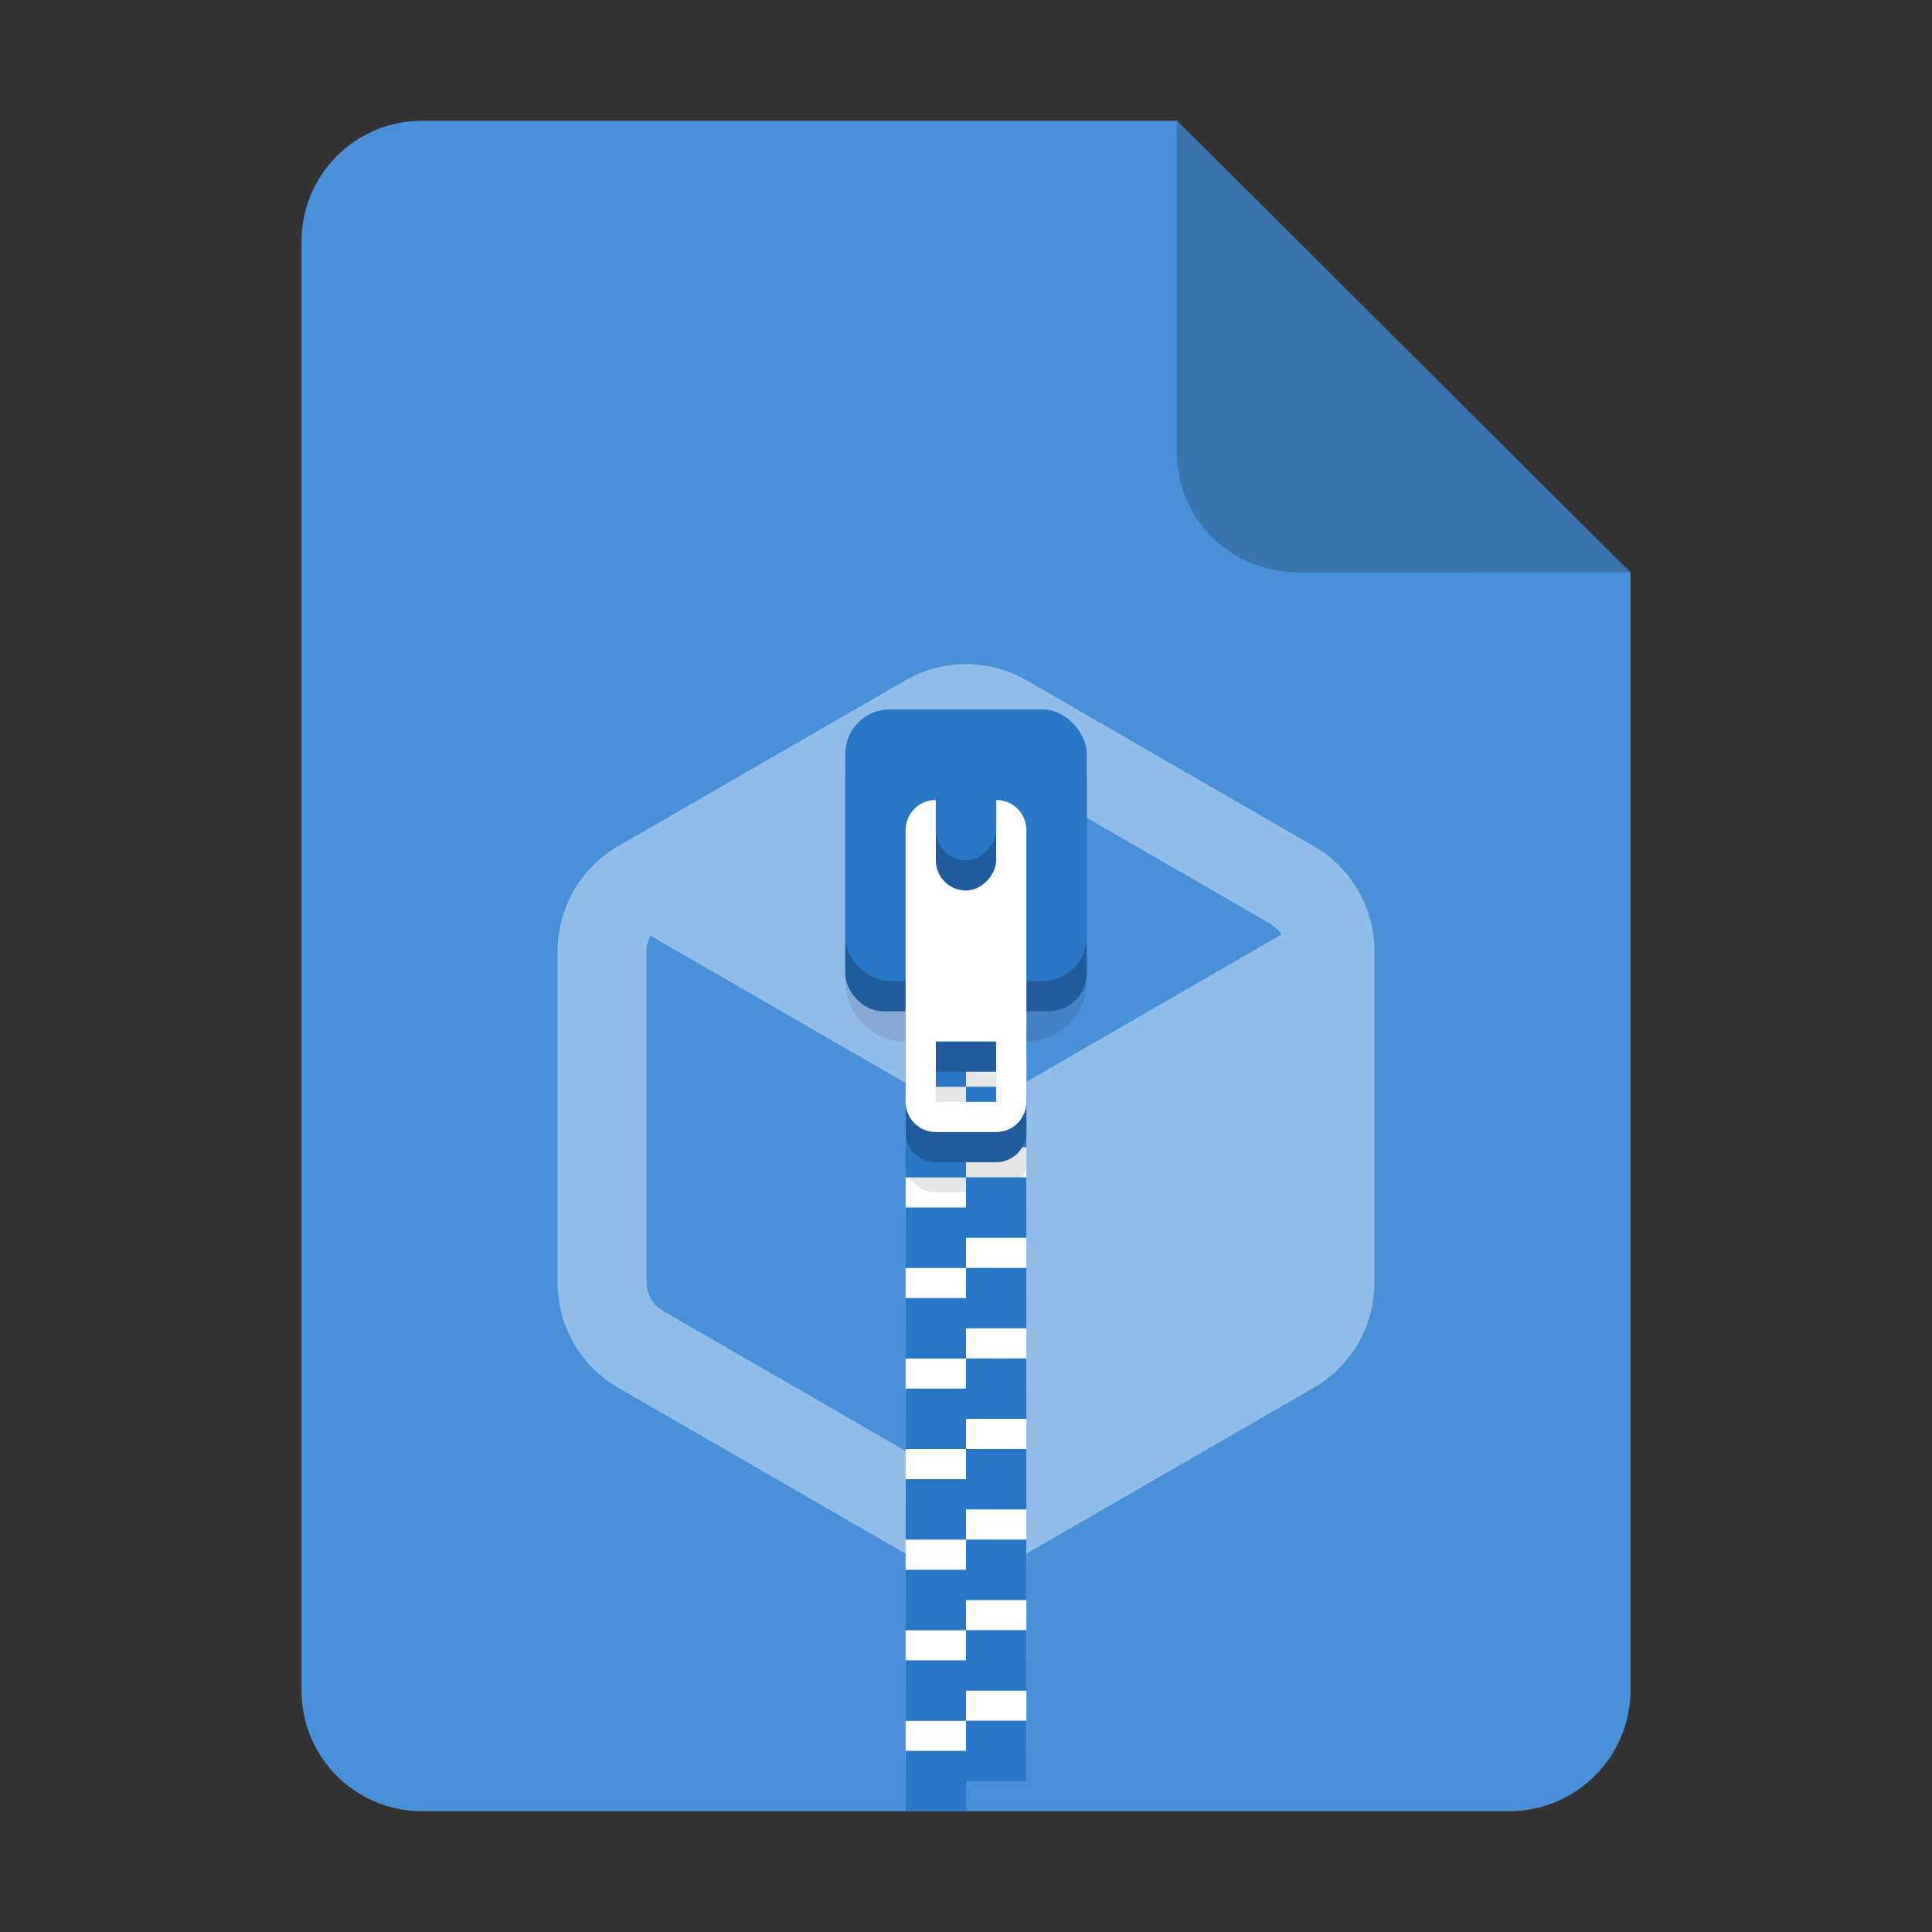 <?xml version="1.0" encoding="UTF-8" standalone="no"?>
<svg
   height="128px"
   viewBox="0 0 128 128"
   width="128px"
   version="1.1"
   id="svg35"
   xmlns="http://www.w3.org/2000/svg"
   xmlns:svg="http://www.w3.org/2000/svg">
  <rect x="0" y="0" width="128" height="128" fill="#333333" stroke="none"/>
  <defs
     id="defs39">
    <linearGradient
       id="linearGradient4689">
      <stop
         style="stop-color:#5a9fd4;stop-opacity:1;"
         offset="0"
         id="stop4691" />
      <stop
         style="stop-color:#306998;stop-opacity:1;"
         offset="1"
         id="stop4693" />
    </linearGradient>
    <linearGradient
       id="linearGradient4671">
      <stop
         style="stop-color:#ffd43b;stop-opacity:1;"
         offset="0"
         id="stop4673" />
      <stop
         style="stop-color:#ffe873;stop-opacity:1"
         offset="1"
         id="stop4675" />
    </linearGradient>
    <filter
       height="1.021"
       y="-0.011"
       width="1.027"
       x="-0.014"
       id="filter16020-6"
       style="color-interpolation-filters:sRGB">
      <feGaussianBlur
         id="feGaussianBlur16022-2"
         stdDeviation="2" />
    </filter>
    <linearGradient
       id="a-0"
       gradientUnits="userSpaceOnUse"
       x1="64"
       x2="64"
       y1="262.5"
       y2="232">
      <stop
         offset="0"
         stop-color="#9a9996"
         id="stop23550" />
      <stop
         offset="1"
         stop-color="#77767b"
         id="stop23552" />
    </linearGradient>
    <radialGradient
       id="b-2"
       cx="-243.067"
       cy="-74.6"
       gradientUnits="userSpaceOnUse"
       r="28.267">
      <stop
         offset="0"
         stop-color="#d5d3cf"
         id="stop23555" />
      <stop
         offset="1"
         stop-color="#949390"
         id="stop23557" />
    </radialGradient>
    <linearGradient
       id="c-3"
       gradientUnits="userSpaceOnUse"
       x1="204"
       x2="268"
       y1="-64"
       y2="-64">
      <stop
         offset="0"
         stop-color="#d5d3cf"
         id="stop23560" />
      <stop
         offset="1"
         stop-color="#f6f5f4"
         id="stop23562" />
    </linearGradient>
    <clipPath
       clipPathUnits="userSpaceOnUse"
       id="clipPath24626">
      <g
         id="g24630">
        <rect
           clip-path="none"
           transform="rotate(45)"
           ry="7.803"
           rx="7.803"
           y="31.005"
           x="-171.914"
           height="88.499"
           width="88.499"
           id="rect24628"
           style="display:inline;opacity:1;vector-effect:none;fill:#4a86cf;fill-opacity:1;stroke:none;stroke-width:6.356;stroke-linecap:butt;stroke-linejoin:miter;stroke-miterlimit:4;stroke-dasharray:none;stroke-dashoffset:0;stroke-opacity:1;marker:none;marker-start:none;marker-mid:none;marker-end:none;paint-order:normal;enable-background:new" />
      </g>
    </clipPath>
    <clipPath
       clipPathUnits="userSpaceOnUse"
       id="clipPath24632">
      <g
         id="g24636">
        <rect
           clip-path="none"
           transform="rotate(45)"
           ry="7.803"
           rx="7.803"
           y="31.005"
           x="-171.914"
           height="88.499"
           width="88.499"
           id="rect24634"
           style="display:inline;opacity:1;vector-effect:none;fill:#4a86cf;fill-opacity:1;stroke:none;stroke-width:6.356;stroke-linecap:butt;stroke-linejoin:miter;stroke-miterlimit:4;stroke-dasharray:none;stroke-dashoffset:0;stroke-opacity:1;marker:none;marker-start:none;marker-mid:none;marker-end:none;paint-order:normal;enable-background:new" />
      </g>
    </clipPath>
    <clipPath
       clipPathUnits="userSpaceOnUse"
       id="clipPath24638">
      <g
         id="g24642"
         transform="rotate(-45)">
        <rect
           clip-path="none"
           transform="rotate(45)"
           ry="7.803"
           rx="7.803"
           y="31.005"
           x="-171.914"
           height="88.499"
           width="88.499"
           id="rect24640"
           style="display:inline;opacity:1;vector-effect:none;fill:#4a86cf;fill-opacity:1;stroke:none;stroke-width:6.356;stroke-linecap:butt;stroke-linejoin:miter;stroke-miterlimit:4;stroke-dasharray:none;stroke-dashoffset:0;stroke-opacity:1;marker:none;marker-start:none;marker-mid:none;marker-end:none;paint-order:normal;enable-background:new" />
      </g>
    </clipPath>
    <clipPath
       clipPathUnits="userSpaceOnUse"
       id="clipPath24632-7">
      <g
         id="g24636-5">
        <rect
           clip-path="none"
           transform="rotate(45)"
           ry="7.803"
           rx="7.803"
           y="31.005"
           x="-171.914"
           height="88.499"
           width="88.499"
           id="rect24634-9"
           style="display:inline;opacity:1;vector-effect:none;fill:#4a86cf;fill-opacity:1;stroke:none;stroke-width:6.356;stroke-linecap:butt;stroke-linejoin:miter;stroke-miterlimit:4;stroke-dasharray:none;stroke-dashoffset:0;stroke-opacity:1;marker:none;marker-start:none;marker-mid:none;marker-end:none;paint-order:normal;enable-background:new" />
      </g>
    </clipPath>
    <clipPath
       clipPathUnits="userSpaceOnUse"
       id="clipPath24626-6">
      <g
         id="g24630-1">
        <rect
           clip-path="none"
           transform="rotate(45)"
           ry="7.803"
           rx="7.803"
           y="31.005"
           x="-171.914"
           height="88.499"
           width="88.499"
           id="rect24628-2"
           style="display:inline;opacity:1;vector-effect:none;fill:#4a86cf;fill-opacity:1;stroke:none;stroke-width:6.356;stroke-linecap:butt;stroke-linejoin:miter;stroke-miterlimit:4;stroke-dasharray:none;stroke-dashoffset:0;stroke-opacity:1;marker:none;marker-start:none;marker-mid:none;marker-end:none;paint-order:normal;enable-background:new" />
      </g>
    </clipPath>
    <clipPath
       clipPathUnits="userSpaceOnUse"
       id="clipPath24626-3">
      <g
         id="g24630-19">
        <rect
           clip-path="none"
           transform="rotate(45)"
           ry="7.803"
           rx="7.803"
           y="31.005"
           x="-171.914"
           height="88.499"
           width="88.499"
           id="rect24628-4"
           style="display:inline;opacity:1;vector-effect:none;fill:#4a86cf;fill-opacity:1;stroke:none;stroke-width:6.356;stroke-linecap:butt;stroke-linejoin:miter;stroke-miterlimit:4;stroke-dasharray:none;stroke-dashoffset:0;stroke-opacity:1;marker:none;marker-start:none;marker-mid:none;marker-end:none;paint-order:normal;enable-background:new" />
      </g>
    </clipPath>
  </defs>
  <linearGradient
     id="a"
     gradientUnits="userSpaceOnUse"
     x1="36"
     x2="60"
     y1="68"
     y2="68">
    <stop
       offset="0"
       stop-color="#ed336c"
       id="stop2" />
    <stop
       offset="1"
       stop-color="#ffa348"
       id="stop4" />
  </linearGradient>
  <linearGradient
     id="b"
     gradientTransform="matrix(0 1 -1 0 144 -32)"
     gradientUnits="userSpaceOnUse"
     x1="72"
     x2="96"
     y1="68"
     y2="68">
    <stop
       offset="0"
       stop-color="#404ce6"
       id="stop7" />
    <stop
       offset="1"
       stop-color="#c061cb"
       id="stop9" />
  </linearGradient>
  <linearGradient
     id="c"
     gradientUnits="userSpaceOnUse"
     x1="68.849"
     x2="95.258"
     y1="84"
     y2="84">
    <stop
       offset="0"
       stop-color="#33d1c6"
       id="stop12" />
    <stop
       offset="1"
       stop-color="#1c25d8"
       id="stop14" />
  </linearGradient>
  <path
     id="path1873"
     d="m 27.978,8 h 50 l 30.043,29.918 0.001,74.06 c 7e-5,4.432 -3.612,8.022 -8.044,8.022 H 27.978 c -4.432,0 -8,-3.568 -8,-8 V 16 c 0,-4.432 3.568,-8 8,-8 z"
     clip-path="none"
     style="font-variation-settings:normal;display:inline;vector-effect:none;fill:#4a90d9;fill-opacity:1;stroke:none;stroke-width:6.517;stroke-linecap:butt;stroke-linejoin:miter;stroke-miterlimit:4;stroke-dasharray:none;stroke-dashoffset:0;stroke-opacity:1;marker:none;marker-start:none;marker-mid:none;marker-end:none;paint-order:normal;enable-background:new;stop-color:#000000" />
  <path
     id="path29323"
     style="mix-blend-mode:normal;fill:#ffffff;fill-opacity:1;fill-rule:nonzero;stroke:none;stroke-width:0.184px;stroke-linecap:butt;stroke-linejoin:miter;stroke-opacity:1;opacity:0.4"
     d="m 64,44.001 c -1.389,0 -2.778,0.36 -4.025,1.08 l -19.008,10.974 c -2.494,1.44 -4.025,4.092 -4.025,6.971 V 84.975 c 0,2.88 1.532,5.531 4.025,6.971 l 19.008,10.975 c 2.494,1.44 5.556,1.44 8.05,0 l 19.008,-10.975 c 2.494,-1.44 4.025,-4.092 4.025,-6.971 V 63.026 c 0,-2.88 -1.532,-5.532 -4.025,-6.971 L 68.025,45.081 c -1.247,-0.72 -2.636,-1.08 -4.025,-1.08 z m 0,5.895 c 0.373,0 0.747,0.096 1.079,0.288 l 19.008,10.974 c 0.827,0.531 0.78,0.776 0.78,0.776 L 63.933,74.024 v 24.073 c -0.351,-0.012 -0.699,-0.099 -1.012,-0.279 L 43.914,86.843 c -0.664,-0.384 -1.079,-1.101 -1.079,-1.868 V 63.026 c 0,-0.365 0.1,-0.717 0.27,-1.029 L 63.933,74.024 V 49.896 Z" />
  <g
     transform="translate(-6.4e-6,-118)"
     id="g1208"
     style="display:inline;fill:#c0bfbc;stroke-width:0.25;enable-background:new">
    <path
       style="opacity:1;fill:#ffffff;fill-opacity:1;stroke:none;stroke-width:0.125;stroke-linecap:butt;stroke-linejoin:miter;stroke-miterlimit:4;stroke-dasharray:none;stroke-dashoffset:0;stroke-opacity:1;marker:none;paint-order:normal"
       d="m 60,178 v 4 h 4 v -2 h 4 v -2 h -4 z m 4,4 v 2 h -4 v 4 h 4 v -2 h 4 v -4 z m 0,6 v 2 h -4 v 4 h 4 v -2 h 4 v -4 z m 0,6 v 2 h -4 v 4 h 4 v -2 h 4 v -2 -2 z m 0,6 v 2 h -4 v 4 h 4 v -2 h 4 v -4 z m 0,6 v 2 h -4 v 4 h 4 v -2 h 4 v -4 z m 0,6 v 2 h -4 v 4 h 4 v -2 h 4 v -2 -2 z m 0,6 v 2 h -4 v 4 h 4 v -2 h 4 v -4 z m 0,6 v 2 h -4 v 4 h 4 v -2 h 4 v -4 z m 0,6 v 2 h -4 v 4 h 4 v -2 h 4 v -2 -2 z"
       id="path1204" />
  </g>
  <path
     id="path1211"
     d="m 60,51 c -2.216,0 -4,1.784 -4,4 v 10 c 0,2.216 1.784,4 4,4 v 8 c 0,1.108 0.892,2 2,2 h 4 c 1.108,0 2,-0.892 2,-2 v -8 c 2.216,0 4,-1.784 4,-4 v -10 c 0,-2.216 -1.784,-4 -4,-4 z m 2,22 h 4 v 4 H 62 Z"
     style="display:inline;opacity:0.1;fill:#000000;fill-opacity:1;stroke:none;stroke-width:0.5;stroke-linecap:round;stroke-linejoin:round;stroke-miterlimit:4;stroke-dasharray:none;stroke-dashoffset:0;stroke-opacity:1;enable-background:new" />
  <path
     id="path41396"
     d="m 60,62 v 4 h 4 v -2 h 4 v -2 h -4 z m 4,4 v 2 h -4 v 4 h 4 v -2 h 4 v -4 z m 0,6 v 2 h -4 v 4 h 4 v -2 h 4 v -4 z m 0,6 v 2 h -4 v 4 h 4 v -2 h 4 v -2 -2 z m 0,6 v 2 h -4 v 4 h 4 v -2 h 4 v -4 z m 0,6 v 2 h -4 v 4 h 4 v -2 h 4 v -4 z m 0,6 v 2 h -4 v 4 h 4 V 100 h 4 v -2 -2 z m 0,6 V 104 h -4 v 4 h 4 v -2 h 4 v -4 z m 0,6 v 2 h -4 V 114 h 4 v -2 h 4 v -4 z m 0,6 v 2 h -4 v 4 h 4 v -2 h 4 v -2 -2 z"
     style="fill:#2a76c6;fill-opacity:1;stroke:none;stroke-width:0.125;stroke-linecap:butt;stroke-linejoin:miter;stroke-miterlimit:4;stroke-dasharray:none;stroke-dashoffset:0;stroke-opacity:1;marker:none;paint-order:normal" />
  <path
     style="vector-effect:none;fill:#215d9c;fill-opacity:1;stroke:none;stroke-width:0.5;stroke-linecap:round;stroke-linejoin:round;stroke-miterlimit:4;stroke-dasharray:none;stroke-dashoffset:0;stroke-opacity:1"
     d="m 62,57 c -1.108,0 -2,0.892 -2,2 v 16 c 0,1.108 0.892,2 2,2 h 4 c 1.108,0 2,-0.892 2,-2 V 59 c 0,-1.108 -0.892,-2 -2,-2 z m 0,14 h 4 v 4 h -4 z"
     id="path1214" />
  <rect
     ry="2.503"
     rx="2.503"
     y="49"
     x="56"
     height="18"
     width="16"
     id="rect1216"
     style="display:inline;vector-effect:none;fill:#215d9c;fill-opacity:1;stroke:none;stroke-width:0.5;stroke-linecap:round;stroke-linejoin:round;stroke-miterlimit:4;stroke-dasharray:none;stroke-dashoffset:0;stroke-opacity:1;enable-background:new" />
  <rect
     ry="2.945"
     rx="2.945"
     y="47"
     x="56"
     height="18"
     width="16"
     id="rect1218"
     style="display:inline;vector-effect:none;fill:#2a76c6;fill-opacity:1;stroke:none;stroke-width:2;stroke-linecap:butt;stroke-linejoin:round;stroke-miterlimit:4;stroke-dasharray:none;stroke-dashoffset:0;stroke-opacity:1;enable-background:new" />
  <path
     id="path1220"
     d="m 62,53 c -1.108,0 -2,0.892 -2,2 v 18 c 0,1.108 0.892,2 2,2 h 4 c 1.108,0 2,-0.892 2,-2 v -18 c 0,-1.108 -0.892,-2 -2,-2 z m 0,16 h 4 v 4 h -4 z"
     style="fill:#ffffff;fill-opacity:1;stroke:none;stroke-width:0.5;stroke-linecap:round;stroke-linejoin:round;stroke-miterlimit:4;stroke-dasharray:none;stroke-dashoffset:0;stroke-opacity:1" />
  <rect
     transform="scale(1,-1)"
     ry="2"
     rx="2"
     y="-59"
     x="62"
     height="10"
     width="4"
     id="rect1222"
     style="display:inline;fill:#215d9c;fill-opacity:1;stroke:none;stroke-width:0.125;stroke-linecap:butt;stroke-linejoin:miter;stroke-miterlimit:4;stroke-dasharray:none;stroke-dashoffset:0;stroke-opacity:1;marker:none;paint-order:normal;enable-background:new" />
  <rect
     style="display:inline;fill:#2a76c6;fill-opacity:1;stroke:none;stroke-width:0.125;stroke-linecap:butt;stroke-linejoin:miter;stroke-miterlimit:4;stroke-dasharray:none;stroke-dashoffset:0;stroke-opacity:1;marker:none;paint-order:normal;enable-background:new"
     id="rect1224"
     width="4"
     height="8"
     x="62"
     y="-57"
     rx="2"
     ry="2"
     transform="scale(1,-1)" />
  <path
     id="path1875"
     d="M 77.978,8 V 30 c 0,4.432 3.611,7.923 8.043,7.923 l 22,-0.005 z"
     style="font-variation-settings:normal;display:inline;vector-effect:none;fill:#000000;fill-opacity:0.2;stroke:none;stroke-width:6.517;stroke-linecap:butt;stroke-linejoin:miter;stroke-miterlimit:4;stroke-dasharray:none;stroke-dashoffset:0;stroke-opacity:1;marker:none;marker-start:none;marker-mid:none;marker-end:none;paint-order:normal;enable-background:new;stop-color:#000000" />
</svg>
